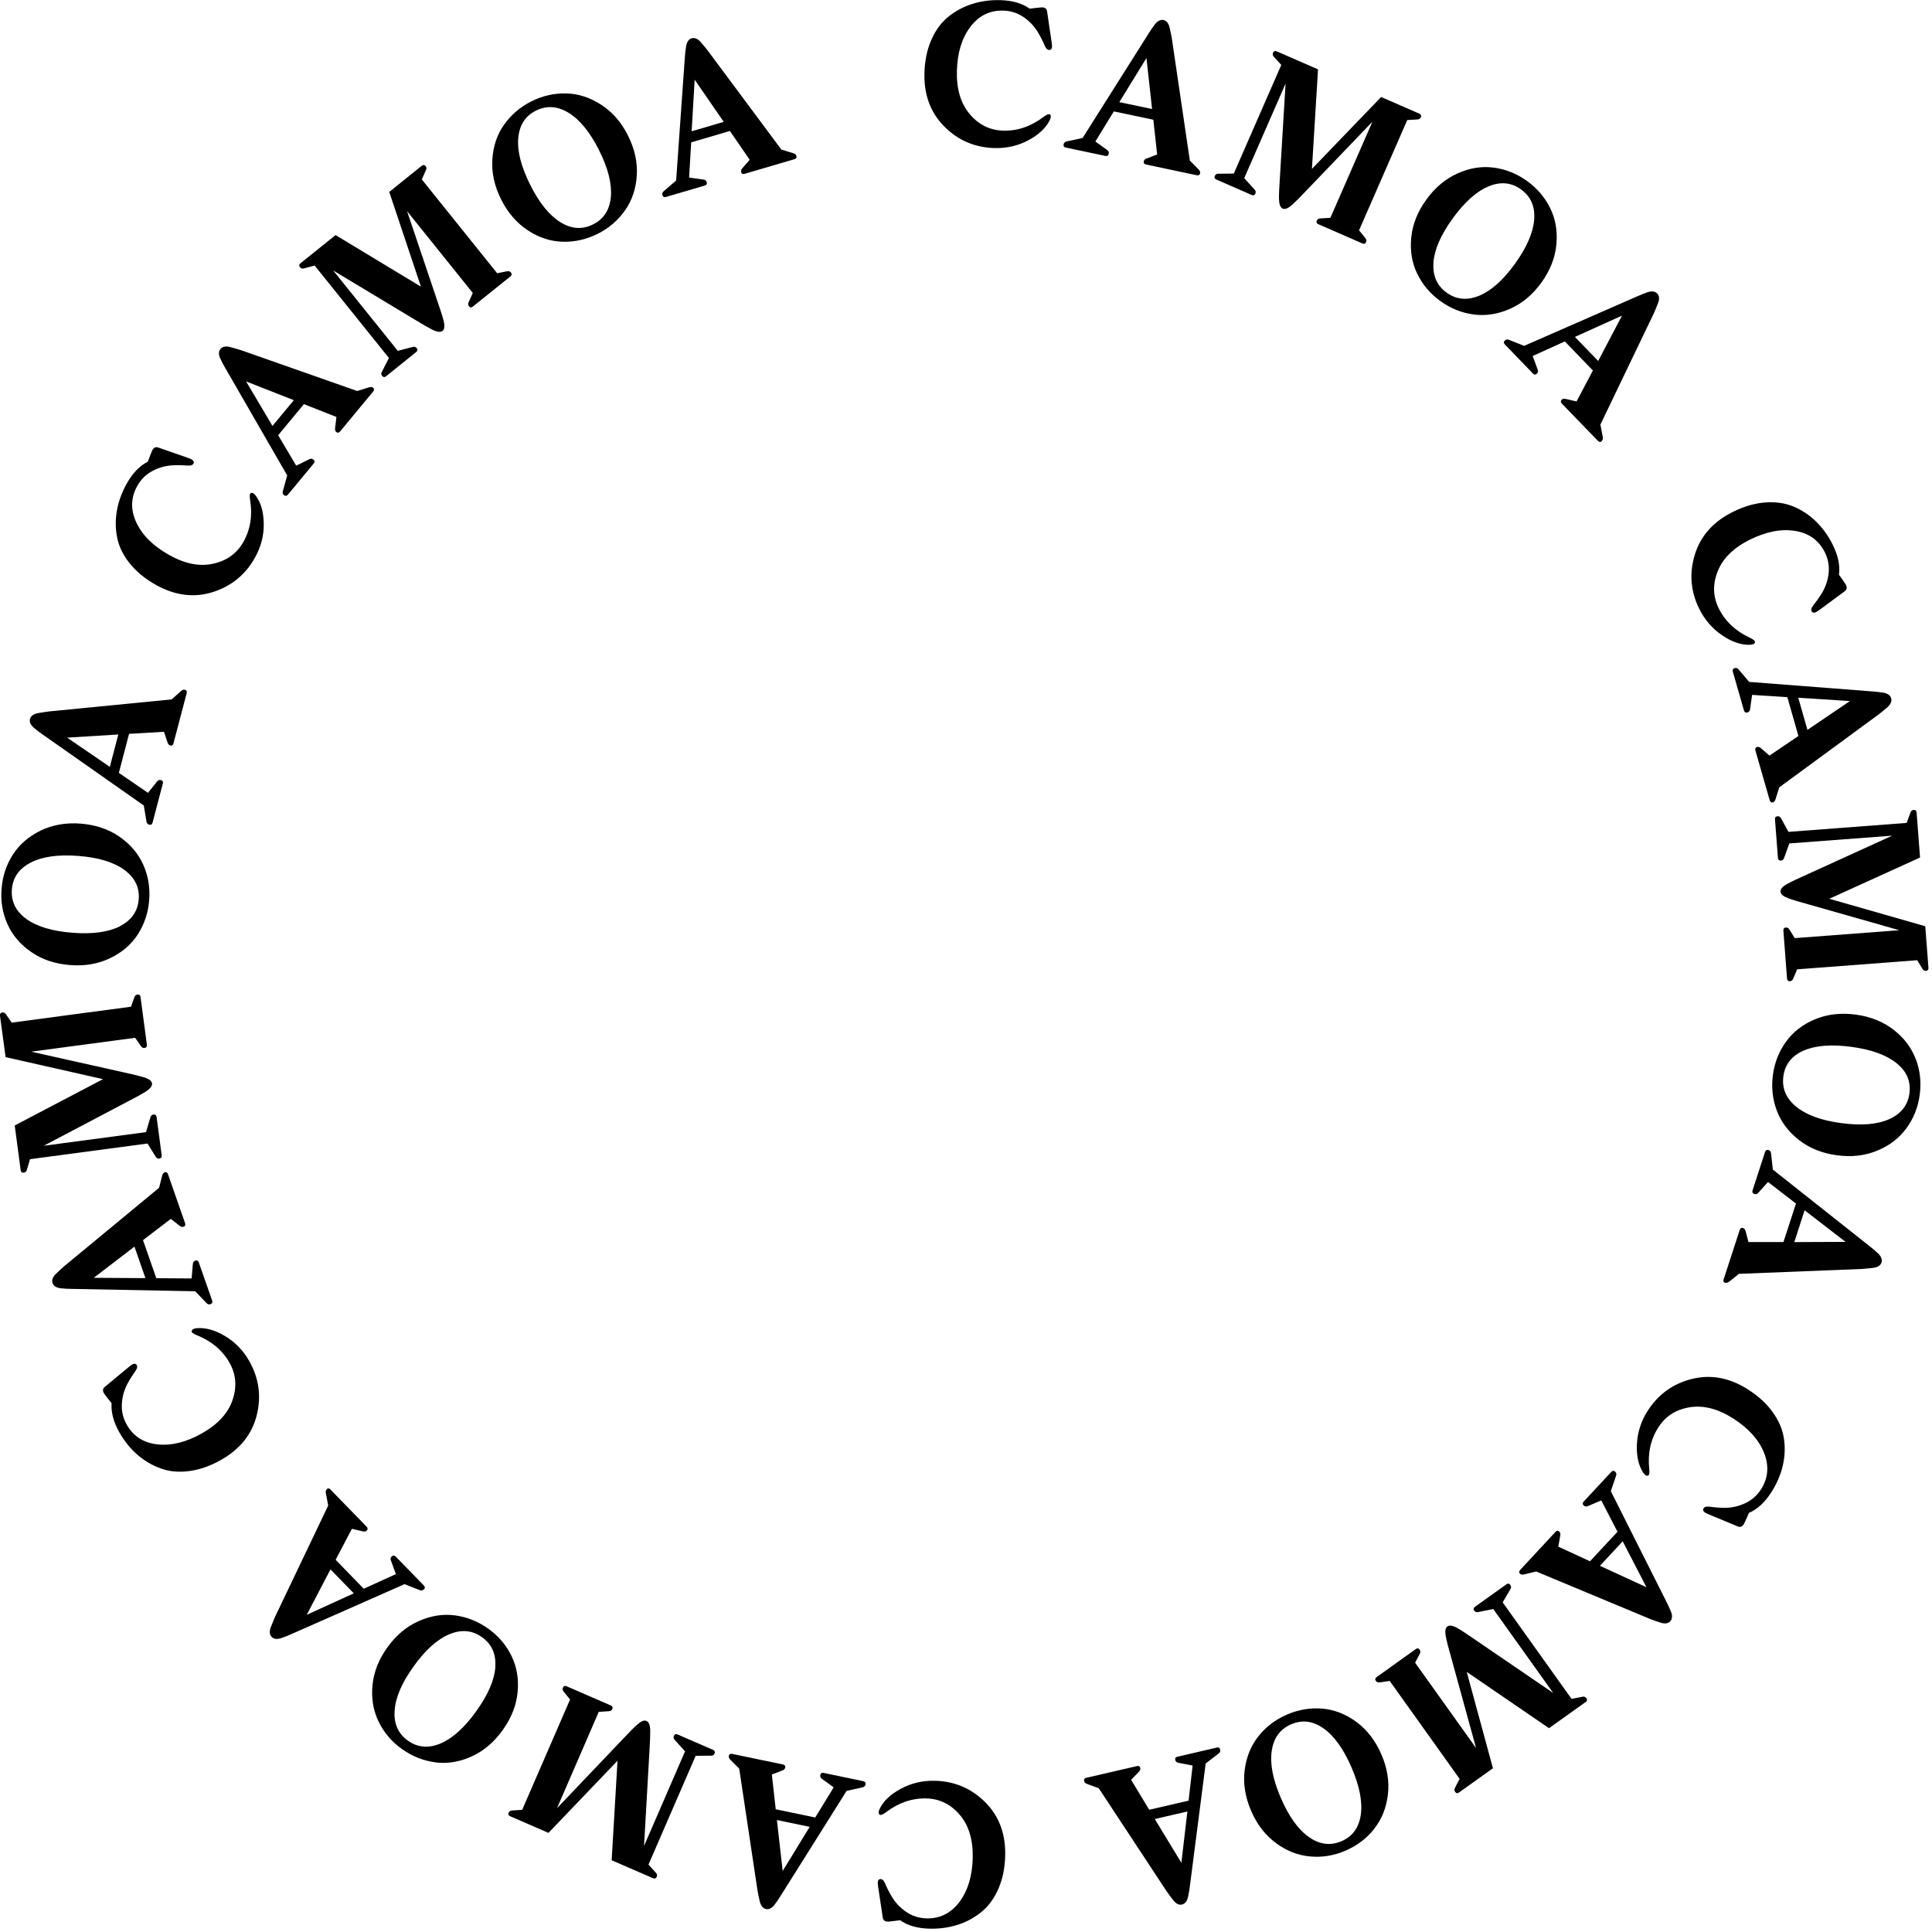 <svg width="244" height="244" viewBox="0 0 244 244" fill="none" xmlns="http://www.w3.org/2000/svg">
<g clip-path="url(#clip0_32_1878)">
<path d="M132.57 14.43C132.75 14.53 132.76 14.77 132.6 15.13C132.12 16.13 131.22 16.99 129.9 17.7C128.58 18.41 127.15 18.74 125.6 18.7C123.12 18.63 121 17.73 119.26 15.98C117.52 14.23 116.68 11.98 116.75 9.24C116.79 7.67 117.08 6.28 117.61 5.06C118.14 3.84 118.85 2.87 119.74 2.14C120.63 1.41 121.63 0.87 122.75 0.51C123.87 0.15 125.07 -0.02 126.35 0.02C127.87 0.06 129.1 0.42 130.05 1.1C130.3 1.06 130.76 1 131.43 0.94C131.92 0.89 132.19 1.05 132.24 1.44L132.83 5.43C132.92 5.95 132.84 6.24 132.61 6.3C132.36 6.36 132.15 6.2 131.97 5.83C131.72 5.24 131.45 4.7 131.16 4.21C130.7 3.4 130.08 2.72 129.3 2.18C128.52 1.64 127.66 1.36 126.71 1.34C125.01 1.29 123.62 1.98 122.55 3.39C121.48 4.8 120.91 6.66 120.85 8.96C120.79 11.24 121.33 13.06 122.47 14.41C123.61 15.76 125.02 16.45 126.7 16.5C128.5 16.55 130.2 15.97 131.8 14.76C132.19 14.47 132.44 14.37 132.56 14.46L132.57 14.43Z" fill="black"/>
<path d="M151.56 21.89C151.52 22.1 151.37 22.18 151.13 22.13L144.75 20.78C144.51 20.73 144.41 20.6 144.45 20.38C144.49 20.2 144.63 20.07 144.89 19.99L146.14 19.51L145.66 15.12L140.67 14.07L138.34 17.87L139.78 18.91C139.99 19.04 140.07 19.21 140.03 19.42C139.98 19.65 139.84 19.74 139.59 19.69L134.62 18.64C134.37 18.59 134.28 18.45 134.33 18.22C134.37 18.01 134.52 17.89 134.77 17.85L136.73 17.42L145.05 4.25C145.31 3.83 145.58 3.43 145.86 3.07C146.21 2.63 146.57 2.45 146.94 2.53C147.32 2.61 147.57 2.92 147.71 3.46C147.85 4.09 147.95 4.56 148 4.88L150.27 20.28L151.32 21.34C151.52 21.52 151.6 21.7 151.57 21.88L151.56 21.89ZM141.37 12.9L145.5 13.77L144.79 7.33L141.37 12.89V12.9Z" fill="black"/>
<path d="M172.389 30.02C172.559 30.21 172.609 30.39 172.529 30.57C172.439 30.78 172.279 30.84 172.049 30.74L166.509 28.32C166.279 28.22 166.209 28.06 166.309 27.85C166.389 27.67 166.559 27.58 166.809 27.58L168.019 27.51L173.329 15.37L165.049 24C164.199 24.9 163.579 25.52 163.199 25.86C162.689 26.31 162.289 26.47 162.009 26.35C161.699 26.22 161.549 25.81 161.529 25.13C161.519 24.62 161.549 23.74 161.639 22.5L162.359 10.56L157.139 22.5L158.409 23.9C158.589 24.07 158.639 24.25 158.549 24.45C158.459 24.66 158.299 24.72 158.069 24.62L153.629 22.68C153.399 22.58 153.329 22.42 153.429 22.21C153.519 22.01 153.679 21.92 153.929 21.94L155.819 21.92L161.819 8.2L160.919 7.21C160.739 7.04 160.689 6.86 160.779 6.66C160.869 6.45 161.029 6.39 161.259 6.49L166.459 8.76L165.689 21.33L174.429 12.25L179.239 14.35C179.469 14.45 179.539 14.61 179.439 14.82C179.359 15 179.189 15.09 178.939 15.09L177.729 15.16L171.639 29.09L172.399 30.02H172.389Z" fill="black"/>
<path d="M188.65 21.17C190.17 21.37 191.57 21.93 192.86 22.86C194.15 23.79 195.12 24.94 195.79 26.31C196.46 27.68 196.72 29.21 196.56 30.89C196.4 32.57 195.77 34.16 194.67 35.69C193.57 37.22 192.25 38.32 190.71 39C189.17 39.68 187.64 39.92 186.13 39.72C184.61 39.52 183.21 38.96 181.92 38.03C180.63 37.1 179.66 35.95 178.99 34.58C178.32 33.2 178.07 31.68 178.23 30.01C178.39 28.34 179.03 26.74 180.13 25.22C181.23 23.69 182.55 22.59 184.08 21.9C185.61 21.21 187.14 20.97 188.66 21.17H188.65ZM181.04 33.17C180.92 34.81 181.47 36.07 182.7 36.96C183.93 37.85 185.31 37.97 186.83 37.34C188.35 36.71 189.86 35.36 191.34 33.3C192.83 31.23 193.63 29.37 193.76 27.72C193.88 26.07 193.32 24.8 192.09 23.92C190.86 23.03 189.48 22.91 187.97 23.55C186.45 24.19 184.94 25.55 183.45 27.61C181.96 29.68 181.15 31.53 181.03 33.17H181.04Z" fill="black"/>
<path d="M202.301 55.71C202.141 55.86 201.981 55.85 201.801 55.67L197.261 50.98C197.091 50.8 197.081 50.64 197.231 50.48C197.361 50.35 197.561 50.33 197.811 50.4L199.111 50.7L201.171 46.79L197.631 43.12L193.571 44.96L194.181 46.63C194.281 46.86 194.261 47.04 194.101 47.19C193.931 47.35 193.761 47.34 193.591 47.16L190.061 43.51C189.891 43.33 189.881 43.16 190.061 43C190.221 42.85 190.401 42.83 190.631 42.94L192.491 43.68L206.761 37.43C207.211 37.23 207.661 37.05 208.091 36.9C208.621 36.73 209.021 36.79 209.291 37.06C209.561 37.34 209.601 37.74 209.411 38.26C209.181 38.86 208.991 39.3 208.861 39.59L202.121 53.62L202.401 55.09C202.471 55.35 202.431 55.54 202.301 55.67V55.71ZM198.901 42.55L201.841 45.59L204.851 39.86L198.901 42.55Z" fill="black"/>
<path d="M221.65 81.07C221.65 81.28 221.44 81.4 221.05 81.43C219.94 81.48 218.76 81.09 217.52 80.25C216.28 79.42 215.31 78.3 214.62 76.92C213.51 74.7 213.32 72.4 214.05 70.04C214.77 67.68 216.37 65.89 218.83 64.66C220.23 63.96 221.6 63.56 222.92 63.46C224.25 63.36 225.44 63.53 226.5 63.97C227.56 64.41 228.51 65.04 229.35 65.86C230.19 66.68 230.9 67.66 231.47 68.81C232.14 70.17 232.41 71.42 232.25 72.58C232.41 72.78 232.67 73.16 233.04 73.72C233.31 74.12 233.29 74.44 232.98 74.67L229.73 77.07C229.31 77.39 229.02 77.46 228.86 77.28C228.69 77.09 228.73 76.82 228.97 76.5C229.37 76 229.72 75.51 230.02 75.03C230.52 74.24 230.83 73.38 230.94 72.44C231.05 71.5 230.89 70.61 230.47 69.76C229.71 68.24 228.46 67.33 226.71 67.05C224.96 66.77 223.05 67.14 220.99 68.16C218.95 69.18 217.59 70.5 216.94 72.14C216.28 73.78 216.33 75.35 217.08 76.86C217.88 78.47 219.19 79.7 221.01 80.55C221.45 80.76 221.66 80.94 221.63 81.08L221.65 81.07Z" fill="black"/>
<path d="M223.92 101.33C223.71 101.39 223.57 101.3 223.5 101.06L221.7 94.79C221.63 94.55 221.7 94.4 221.91 94.34C222.09 94.29 222.27 94.36 222.46 94.55L223.47 95.43L227.13 92.95L225.73 88.05L221.28 87.76L221.03 89.52C221.01 89.77 220.9 89.92 220.69 89.98C220.47 90.04 220.32 89.96 220.25 89.72L218.85 84.84C218.78 84.6 218.85 84.45 219.08 84.38C219.29 84.32 219.46 84.39 219.61 84.59L220.91 86.12L236.44 87.32C236.93 87.35 237.41 87.41 237.86 87.48C238.41 87.58 238.74 87.82 238.84 88.19C238.95 88.56 238.79 88.93 238.38 89.31C237.89 89.73 237.52 90.03 237.26 90.23L224.71 99.44L224.26 100.87C224.2 101.13 224.08 101.29 223.9 101.34L223.92 101.33ZM227.11 88.12L228.27 92.18L233.63 88.54L227.11 88.12Z" fill="black"/>
<path d="M226.49 123.54C226.41 123.78 226.27 123.91 226.07 123.92C225.84 123.94 225.71 123.82 225.69 123.57L225.23 117.54C225.21 117.29 225.32 117.16 225.55 117.14C225.75 117.12 225.91 117.23 226.03 117.45L226.66 118.48L239.87 117.48L228.37 114.21C227.17 113.88 226.34 113.63 225.86 113.45C225.22 113.21 224.89 112.94 224.87 112.62C224.84 112.29 225.13 111.96 225.72 111.63C226.17 111.38 226.96 111 228.09 110.5L238.97 105.54L225.98 106.52L225.34 108.3C225.27 108.54 225.13 108.67 224.92 108.68C224.69 108.7 224.56 108.58 224.54 108.33L224.17 103.49C224.15 103.24 224.26 103.11 224.49 103.09C224.71 103.07 224.86 103.18 224.97 103.4L225.87 105.06L240.8 103.93L241.26 102.67C241.33 102.43 241.47 102.3 241.68 102.29C241.91 102.27 242.04 102.39 242.06 102.64L242.49 108.3L231.03 113.51L243.15 116.98L243.55 122.21C243.57 122.46 243.46 122.59 243.23 122.61C243.03 122.63 242.87 122.52 242.76 122.3L242.13 121.27L226.97 122.42L226.5 123.53L226.49 123.54Z" fill="black"/>
<path d="M241.959 133.76C242.499 135.2 242.659 136.7 242.449 138.27C242.239 139.84 241.679 141.24 240.779 142.48C239.879 143.72 238.659 144.67 237.099 145.31C235.549 145.96 233.839 146.16 231.969 145.9C230.099 145.65 228.509 145 227.189 143.97C225.869 142.93 224.939 141.7 224.399 140.26C223.859 138.82 223.699 137.32 223.909 135.75C224.119 134.18 224.679 132.78 225.579 131.54C226.479 130.3 227.699 129.36 229.249 128.72C230.799 128.08 232.509 127.89 234.369 128.14C236.239 128.39 237.829 129.03 239.159 130.06C240.479 131.09 241.409 132.32 241.949 133.76H241.959ZM227.789 132.68C226.289 133.34 225.429 134.43 225.229 135.93C225.029 137.43 225.559 138.71 226.839 139.76C228.119 140.81 230.009 141.5 232.519 141.84C235.049 142.18 237.069 142.02 238.579 141.35C240.089 140.68 240.949 139.59 241.149 138.09C241.349 136.59 240.819 135.32 239.529 134.28C238.249 133.24 236.349 132.55 233.819 132.21C231.289 131.87 229.279 132.03 227.779 132.69L227.789 132.68Z" fill="black"/>
<path d="M217.88 162.02C217.67 161.95 217.61 161.8 217.69 161.56L219.71 155.35C219.79 155.11 219.93 155.03 220.14 155.09C220.31 155.15 220.43 155.31 220.48 155.57L220.82 156.86H225.24L226.82 152L223.29 149.28L222.1 150.6C221.95 150.8 221.77 150.86 221.56 150.79C221.34 150.72 221.27 150.56 221.34 150.33L222.91 145.5C222.99 145.26 223.14 145.18 223.36 145.25C223.57 145.32 223.67 145.47 223.68 145.72L223.9 147.71L236.11 157.38C236.5 157.68 236.86 157.99 237.2 158.31C237.6 158.7 237.74 159.08 237.62 159.45C237.5 159.81 237.17 160.04 236.61 160.12C235.97 160.19 235.49 160.24 235.17 160.26L219.62 160.88L218.45 161.81C218.25 161.99 218.06 162.05 217.89 162L217.88 162.02ZM227.91 152.85L226.61 156.87L233.08 156.84L227.91 152.85Z" fill="black"/>
<path d="M208.16 186.34C207.98 186.44 207.77 186.33 207.54 186.01C206.93 185.08 206.66 183.87 206.73 182.38C206.81 180.88 207.26 179.48 208.09 178.18C209.43 176.09 211.3 174.74 213.69 174.15C216.09 173.56 218.44 174 220.76 175.48C222.08 176.32 223.13 177.29 223.9 178.37C224.67 179.45 225.14 180.56 225.3 181.7C225.47 182.83 225.42 183.97 225.15 185.12C224.88 186.26 224.4 187.38 223.71 188.46C222.89 189.74 221.95 190.61 220.88 191.07C220.79 191.31 220.6 191.73 220.31 192.34C220.11 192.78 219.82 192.93 219.47 192.78L215.74 191.23C215.25 191.04 215.04 190.82 215.11 190.59C215.19 190.34 215.43 190.24 215.84 190.28C216.47 190.37 217.08 190.42 217.65 190.43C218.58 190.45 219.48 190.27 220.34 189.88C221.2 189.49 221.89 188.9 222.4 188.1C223.32 186.67 223.44 185.13 222.79 183.48C222.13 181.83 220.83 180.39 218.9 179.15C216.98 177.92 215.14 177.45 213.4 177.73C211.66 178.01 210.33 178.86 209.43 180.28C208.46 181.8 208.08 183.55 208.29 185.55C208.34 186.03 208.29 186.3 208.16 186.36V186.34Z" fill="black"/>
<path d="M191.979 198.76C191.819 198.61 191.829 198.45 191.999 198.26L196.439 193.48C196.609 193.3 196.769 193.28 196.929 193.43C197.059 193.55 197.099 193.75 197.039 194.01L196.799 195.33L200.809 197.18L204.279 193.45L202.229 189.49L200.589 190.19C200.369 190.3 200.179 190.29 200.019 190.14C199.849 189.98 199.849 189.81 200.019 189.63L203.479 185.91C203.649 185.73 203.819 185.71 203.989 185.87C204.149 186.02 204.179 186.2 204.079 186.43L203.439 188.33L210.439 202.25C210.669 202.69 210.869 203.13 211.039 203.55C211.239 204.07 211.199 204.48 210.939 204.76C210.679 205.04 210.279 205.1 209.739 204.94C209.129 204.74 208.679 204.58 208.379 204.46L194.009 198.47L192.549 198.82C192.289 198.9 192.099 198.88 191.959 198.75L191.979 198.76ZM204.939 194.66L202.059 197.75L207.939 200.46L204.939 194.66Z" fill="black"/>
<path d="M174.32 212.46C174.07 212.51 173.89 212.46 173.77 212.3C173.63 212.11 173.67 211.94 173.87 211.8L178.79 208.28C178.99 208.13 179.16 208.16 179.3 208.35C179.42 208.51 179.41 208.7 179.28 208.92L178.72 209.99L186.42 220.77L183.25 209.24C182.91 208.05 182.69 207.2 182.6 206.69C182.47 206.02 182.54 205.6 182.79 205.41C183.06 205.22 183.49 205.29 184.08 205.63C184.53 205.88 185.26 206.36 186.28 207.07L196.16 213.81L188.59 203.21L186.74 203.58C186.5 203.65 186.32 203.59 186.19 203.42C186.05 203.23 186.09 203.06 186.29 202.92L190.24 200.1C190.44 199.95 190.61 199.98 190.75 200.17C190.87 200.35 190.87 200.54 190.73 200.74L189.78 202.37L198.48 214.56L199.8 214.3C200.04 214.23 200.22 214.29 200.35 214.46C200.49 214.65 200.45 214.82 200.25 214.96L195.63 218.26L185.24 211.15L188.55 223.32L184.28 226.37C184.08 226.52 183.91 226.49 183.77 226.3C183.65 226.14 183.66 225.95 183.79 225.73L184.34 224.66L175.51 212.29L174.32 212.47V212.46Z" fill="black"/>
<path d="M173.551 230.98C172.601 232.18 171.401 233.09 169.941 233.72C168.491 234.35 167.001 234.6 165.471 234.46C163.941 234.33 162.501 233.77 161.151 232.77C159.801 231.78 158.741 230.41 158.001 228.68C157.261 226.95 156.981 225.25 157.191 223.58C157.401 221.91 157.981 220.48 158.931 219.28C159.881 218.08 161.091 217.16 162.541 216.54C163.991 215.91 165.481 215.66 167.011 215.79C168.541 215.92 169.971 216.49 171.321 217.48C172.671 218.48 173.711 219.84 174.461 221.57C175.211 223.3 175.481 225 175.281 226.66C175.081 228.32 174.511 229.76 173.551 230.96V230.98ZM167.161 218.29C165.821 217.34 164.451 217.17 163.061 217.77C161.671 218.37 160.851 219.49 160.611 221.13C160.371 222.77 160.761 224.75 161.761 227.07C162.771 229.41 163.951 231.06 165.311 232.01C166.661 232.96 168.041 233.13 169.431 232.53C170.821 231.93 171.631 230.81 171.861 229.18C172.091 227.55 171.701 225.56 170.691 223.22C169.681 220.88 168.501 219.24 167.161 218.29Z" fill="black"/>
<path d="M136.921 224.92C136.871 224.71 136.971 224.57 137.211 224.52L143.571 223.05C143.811 222.99 143.961 223.07 144.011 223.28C144.051 223.46 143.971 223.64 143.781 223.82L142.851 224.78L145.141 228.56L150.111 227.41L150.621 222.98L148.871 222.64C148.621 222.61 148.481 222.49 148.431 222.28C148.381 222.05 148.471 221.91 148.721 221.86L153.661 220.71C153.901 220.65 154.051 220.74 154.101 220.97C154.151 221.18 154.071 221.35 153.861 221.49L152.271 222.71L150.281 238.16C150.221 238.65 150.141 239.12 150.041 239.58C149.911 240.12 149.661 240.44 149.281 240.53C148.911 240.62 148.541 240.44 148.191 240.01C147.801 239.5 147.511 239.12 147.331 238.85L138.771 225.85L137.371 225.33C137.111 225.25 136.961 225.12 136.921 224.95V224.92ZM149.961 228.78L145.841 229.73L149.201 235.26L149.961 228.77V228.78Z" fill="black"/>
<path d="M111.11 229.18C110.93 229.08 110.92 228.84 111.08 228.48C111.55 227.47 112.45 226.62 113.77 225.91C115.09 225.2 116.52 224.86 118.07 224.9C120.55 224.96 122.67 225.86 124.42 227.6C126.17 229.34 127.01 231.59 126.95 234.34C126.91 235.91 126.63 237.3 126.1 238.52C125.57 239.74 124.86 240.72 123.98 241.44C123.1 242.17 122.1 242.72 120.98 243.08C119.86 243.44 118.66 243.61 117.38 243.58C115.86 243.54 114.63 243.19 113.68 242.51C113.43 242.55 112.97 242.61 112.3 242.68C111.82 242.73 111.55 242.57 111.49 242.19L110.89 238.2C110.8 237.68 110.88 237.39 111.11 237.33C111.36 237.27 111.57 237.42 111.75 237.8C112 238.39 112.27 238.93 112.56 239.42C113.02 240.23 113.64 240.9 114.42 241.44C115.2 241.98 116.06 242.25 117.01 242.28C118.71 242.32 120.09 241.63 121.16 240.22C122.23 238.8 122.79 236.95 122.85 234.65C122.9 232.37 122.36 230.55 121.22 229.21C120.08 227.87 118.66 227.17 116.98 227.13C115.18 227.09 113.48 227.67 111.89 228.88C111.5 229.17 111.25 229.27 111.13 229.19L111.11 229.18Z" fill="black"/>
<path d="M92.049 221.75C92.089 221.54 92.239 221.46 92.479 221.51L98.869 222.84C99.109 222.89 99.209 223.02 99.169 223.24C99.129 223.42 98.989 223.55 98.729 223.63L97.479 224.11L97.969 228.5L102.959 229.54L105.289 225.73L103.849 224.69C103.639 224.56 103.559 224.39 103.599 224.18C103.649 223.95 103.789 223.86 104.039 223.91L109.009 224.95C109.259 225 109.349 225.14 109.309 225.37C109.269 225.58 109.119 225.7 108.879 225.74L106.919 226.18L98.629 239.37C98.369 239.79 98.099 240.19 97.819 240.56C97.469 241 97.109 241.18 96.739 241.1C96.359 241.02 96.109 240.71 95.959 240.17C95.819 239.54 95.719 239.07 95.669 238.76L93.359 223.37L92.299 222.31C92.099 222.13 92.019 221.95 92.049 221.77V221.75ZM102.259 230.72L98.119 229.86L98.849 236.29L102.259 230.72Z" fill="black"/>
<path d="M71.229 213.69C71.059 213.51 71.009 213.32 71.089 213.14C71.179 212.93 71.339 212.87 71.569 212.97L77.119 215.38C77.349 215.48 77.419 215.64 77.329 215.85C77.249 216.03 77.079 216.13 76.829 216.12L75.619 216.2L70.349 228.36L78.599 219.7C79.449 218.8 80.059 218.17 80.449 217.83C80.959 217.38 81.349 217.21 81.639 217.34C81.949 217.47 82.109 217.88 82.119 218.56C82.129 219.07 82.099 219.95 82.019 221.19L81.339 233.13L86.519 221.18L85.249 219.78C85.069 219.61 85.019 219.43 85.109 219.23C85.199 219.02 85.359 218.96 85.589 219.06L90.039 220.99C90.269 221.09 90.339 221.25 90.249 221.46C90.159 221.66 89.999 221.75 89.749 221.73L87.859 221.75L81.899 235.49L82.799 236.48C82.979 236.65 83.029 236.83 82.939 237.03C82.849 237.24 82.689 237.3 82.459 237.2L77.249 234.94L77.989 222.37L69.269 231.48L64.449 229.39C64.219 229.29 64.149 229.13 64.239 228.92C64.319 228.74 64.489 228.65 64.739 228.65L65.949 228.57L71.999 214.63L71.229 213.7V213.69Z" fill="black"/>
<path d="M54.971 222.57C53.451 222.37 52.051 221.81 50.761 220.89C49.471 219.97 48.491 218.82 47.821 217.44C47.151 216.06 46.881 214.54 47.041 212.87C47.191 211.2 47.821 209.59 48.921 208.06C50.021 206.53 51.331 205.42 52.871 204.74C54.411 204.06 55.931 203.81 57.451 204.01C58.971 204.21 60.371 204.77 61.661 205.69C62.951 206.61 63.931 207.76 64.601 209.14C65.271 210.52 65.531 212.04 65.371 213.71C65.211 215.38 64.581 216.98 63.481 218.51C62.381 220.04 61.071 221.15 59.541 221.84C58.011 222.53 56.491 222.77 54.971 222.58V222.57ZM62.551 210.55C62.671 208.91 62.111 207.65 60.881 206.77C59.651 205.89 58.271 205.76 56.741 206.4C55.221 207.04 53.711 208.39 52.241 210.45C50.751 212.52 49.951 214.38 49.841 216.03C49.721 217.68 50.281 218.95 51.511 219.83C52.741 220.71 54.121 220.83 55.641 220.19C57.161 219.54 58.661 218.19 60.151 216.11C61.641 214.04 62.441 212.18 62.561 210.54L62.551 210.55Z" fill="black"/>
<path d="M41.25 188.08C41.41 187.93 41.57 187.94 41.74 188.12L46.29 192.8C46.46 192.98 46.47 193.14 46.32 193.3C46.19 193.43 45.99 193.46 45.74 193.38L44.44 193.08L42.39 196.99L45.94 200.65L50 198.8L49.39 197.13C49.29 196.9 49.31 196.72 49.47 196.57C49.64 196.41 49.81 196.42 49.98 196.59L53.52 200.23C53.69 200.41 53.7 200.58 53.52 200.74C53.36 200.89 53.18 200.91 52.95 200.8L51.09 200.07L36.84 206.36C36.39 206.57 35.95 206.74 35.51 206.89C34.98 207.06 34.58 207.01 34.31 206.73C34.04 206.46 34 206.05 34.19 205.53C34.42 204.93 34.61 204.49 34.74 204.19L41.45 190.14L41.17 188.67C41.1 188.41 41.13 188.21 41.27 188.09L41.25 188.08ZM44.68 201.23L41.74 198.2L38.74 203.94L44.68 201.23Z" fill="black"/>
<path d="M24.221 168.14C24.221 167.93 24.411 167.8 24.801 167.75C25.911 167.64 27.101 167.96 28.391 168.72C29.681 169.48 30.711 170.54 31.471 171.88C32.701 174.04 33.021 176.32 32.431 178.71C31.841 181.1 30.351 182.99 27.961 184.35C26.601 185.13 25.261 185.6 23.941 185.78C22.621 185.96 21.421 185.86 20.341 185.47C19.261 185.09 18.271 184.51 17.381 183.75C16.491 182.99 15.731 182.04 15.091 180.93C14.341 179.61 14.011 178.37 14.091 177.21C13.921 177.02 13.641 176.65 13.231 176.11C12.931 175.72 12.931 175.41 13.231 175.16L16.341 172.58C16.741 172.24 17.031 172.15 17.201 172.32C17.381 172.5 17.361 172.77 17.131 173.11C16.761 173.63 16.431 174.14 16.161 174.64C15.701 175.46 15.451 176.34 15.391 177.28C15.331 178.22 15.541 179.11 16.011 179.93C16.851 181.41 18.161 182.24 19.921 182.42C21.681 182.6 23.571 182.13 25.561 180.99C27.541 179.86 28.821 178.46 29.381 176.78C29.941 175.11 29.811 173.54 28.971 172.08C28.081 170.52 26.701 169.36 24.841 168.62C24.391 168.44 24.171 168.27 24.191 168.13L24.221 168.14Z" fill="black"/>
<path d="M20.791 148.06C20.991 147.99 21.14 148.07 21.221 148.31L23.37 154.47C23.451 154.71 23.39 154.86 23.191 154.93C23.02 154.99 22.831 154.93 22.631 154.76L21.57 153.94L18.061 156.62L19.741 161.43L24.201 161.46L24.351 159.69C24.351 159.44 24.46 159.28 24.66 159.21C24.881 159.13 25.03 159.21 25.11 159.45L26.791 164.24C26.87 164.48 26.8 164.63 26.581 164.71C26.381 164.78 26.201 164.72 26.041 164.53L24.66 163.08L9.091 162.78C8.591 162.78 8.121 162.75 7.661 162.7C7.111 162.63 6.761 162.41 6.641 162.05C6.511 161.69 6.641 161.31 7.031 160.91C7.491 160.47 7.851 160.14 8.091 159.93L20.09 150.01L20.46 148.56C20.511 148.3 20.62 148.13 20.791 148.07V148.06ZM18.37 161.43L16.98 157.44L11.841 161.38L18.37 161.42V161.43Z" fill="black"/>
<path d="M16.949 126.01C17.019 125.77 17.149 125.63 17.349 125.6C17.579 125.57 17.709 125.68 17.749 125.93L18.549 131.93C18.579 132.18 18.479 132.32 18.249 132.35C18.049 132.38 17.889 132.28 17.759 132.06L17.069 131.07L3.939 132.82L15.609 135.43C16.819 135.69 17.669 135.9 18.159 136.05C18.809 136.25 19.149 136.51 19.199 136.82C19.239 137.15 18.979 137.5 18.409 137.86C17.979 138.14 17.209 138.56 16.109 139.13L5.529 144.7L18.439 142.98L18.979 141.17C19.029 140.93 19.169 140.79 19.379 140.76C19.609 140.73 19.739 140.84 19.779 141.09L20.419 145.9C20.449 146.15 20.349 146.29 20.119 146.32C19.909 146.35 19.739 146.25 19.629 146.03L18.629 144.42L3.789 146.4L3.409 147.69C3.359 147.93 3.219 148.07 3.009 148.1C2.779 148.13 2.649 148.02 2.609 147.77L1.859 142.14L13.009 136.29L0.709 133.51L-0.001 128.29C-0.031 128.04 0.069 127.9 0.299 127.87C0.499 127.84 0.659 127.94 0.789 128.16L1.479 129.15L16.549 127.14L16.949 126V126.01Z" fill="black"/>
<path d="M0.939 116.71C0.319 115.31 0.069 113.82 0.199 112.24C0.319 110.66 0.799 109.23 1.619 107.94C2.449 106.65 3.619 105.64 5.129 104.9C6.639 104.17 8.339 103.87 10.209 104.02C12.089 104.17 13.719 104.72 15.099 105.68C16.479 106.64 17.479 107.82 18.099 109.22C18.719 110.62 18.969 112.11 18.839 113.69C18.719 115.27 18.239 116.7 17.419 117.99C16.589 119.28 15.419 120.29 13.909 121.01C12.399 121.74 10.709 122.03 8.829 121.88C6.949 121.73 5.319 121.19 3.939 120.23C2.559 119.28 1.559 118.1 0.939 116.7V116.71ZM15.149 116.97C16.609 116.22 17.399 115.09 17.519 113.58C17.639 112.07 17.029 110.83 15.689 109.85C14.349 108.88 12.419 108.29 9.899 108.1C7.359 107.9 5.349 108.18 3.879 108.94C2.409 109.7 1.609 110.83 1.499 112.34C1.389 113.85 1.989 115.09 3.329 116.06C4.669 117.02 6.609 117.61 9.149 117.8C11.689 118 13.689 117.72 15.159 116.98L15.149 116.97Z" fill="black"/>
<path d="M23.351 87.11C23.561 87.17 23.631 87.31 23.571 87.56L21.911 93.87C21.851 94.11 21.711 94.2 21.501 94.15C21.321 94.1 21.201 93.95 21.131 93.69L20.711 92.42L16.301 92.68L15.011 97.61L18.691 100.13L19.801 98.74C19.941 98.54 20.121 98.46 20.321 98.52C20.551 98.58 20.631 98.73 20.561 98.97L19.271 103.88C19.211 104.12 19.061 104.21 18.841 104.15C18.631 104.1 18.511 103.94 18.491 103.7L18.161 101.73L5.411 92.78C5.001 92.5 4.621 92.21 4.271 91.91C3.851 91.54 3.691 91.17 3.791 90.8C3.891 90.43 4.211 90.19 4.761 90.07C5.391 89.96 5.871 89.89 6.191 89.85L21.681 88.33L22.801 87.33C22.991 87.14 23.171 87.07 23.351 87.11ZM13.871 96.85L14.941 92.76L8.481 93.16L13.871 96.85Z" fill="black"/>
<path d="M31.661 62.29C31.841 62.18 32.051 62.28 32.291 62.59C32.961 63.48 33.291 64.67 33.311 66.17C33.331 67.67 32.951 69.09 32.191 70.44C30.981 72.61 29.191 74.05 26.831 74.79C24.471 75.52 22.091 75.21 19.691 73.87C18.321 73.1 17.231 72.2 16.391 71.16C15.551 70.12 15.031 69.04 14.801 67.92C14.571 66.8 14.561 65.66 14.761 64.5C14.961 63.34 15.381 62.2 16.001 61.08C16.741 59.76 17.631 58.83 18.671 58.31C18.751 58.07 18.921 57.64 19.171 57.01C19.351 56.56 19.621 56.39 19.991 56.52L23.801 57.85C24.301 58.02 24.521 58.22 24.471 58.45C24.411 58.7 24.171 58.82 23.761 58.8C23.121 58.75 22.521 58.73 21.951 58.76C21.021 58.79 20.131 59.02 19.291 59.46C18.451 59.9 17.801 60.53 17.341 61.36C16.511 62.84 16.471 64.39 17.221 65.99C17.971 67.6 19.351 68.96 21.361 70.09C23.351 71.21 25.211 71.58 26.931 71.19C28.651 70.81 29.931 69.89 30.751 68.42C31.631 66.85 31.911 65.08 31.581 63.1C31.511 62.62 31.531 62.35 31.661 62.29Z" fill="black"/>
<path d="M47.11 48.96C47.28 49.1 47.28 49.26 47.12 49.46L42.96 54.48C42.8 54.67 42.64 54.7 42.47 54.56C42.33 54.44 42.28 54.25 42.33 53.99L42.49 52.66L38.38 51.04L35.13 54.97L37.41 58.81L39.01 58.02C39.22 57.89 39.41 57.9 39.58 58.04C39.76 58.19 39.77 58.36 39.61 58.55L36.37 62.46C36.21 62.65 36.04 62.67 35.86 62.53C35.69 62.39 35.65 62.21 35.74 61.97L36.27 60.04L28.49 46.55C28.24 46.12 28.01 45.7 27.82 45.28C27.59 44.77 27.6 44.36 27.85 44.07C28.1 43.77 28.49 43.69 29.03 43.82C29.65 43.99 30.11 44.12 30.42 44.22L45.11 49.38L46.54 48.94C46.79 48.85 46.99 48.86 47.13 48.97L47.11 48.96ZM34.41 53.79L37.11 50.54L31.08 48.17L34.41 53.79Z" fill="black"/>
<path d="M63.97 34.28C64.22 34.21 64.4 34.26 64.52 34.41C64.67 34.59 64.64 34.76 64.45 34.92L59.73 38.71C59.54 38.87 59.36 38.85 59.22 38.67C59.1 38.51 59.09 38.32 59.22 38.1L59.71 37L51.41 26.67L55.23 38C55.64 39.17 55.9 40.01 56.02 40.5C56.19 41.16 56.14 41.59 55.9 41.78C55.64 41.99 55.21 41.94 54.6 41.64C54.14 41.41 53.38 40.97 52.33 40.33L42.08 34.16L50.24 44.31L52.07 43.83C52.3 43.75 52.49 43.79 52.62 43.96C52.77 44.14 52.74 44.31 52.55 44.47L48.77 47.51C48.58 47.67 48.4 47.65 48.26 47.47C48.12 47.3 48.12 47.11 48.26 46.9L49.12 45.21L39.74 33.54L38.44 33.88C38.21 33.96 38.02 33.92 37.89 33.75C37.74 33.57 37.77 33.4 37.96 33.24L42.38 29.69L53.16 36.2L49.16 24.24L53.25 20.95C53.45 20.79 53.62 20.81 53.76 20.99C53.89 21.15 53.89 21.34 53.76 21.56L53.27 22.66L62.79 34.51L63.97 34.27V34.28Z" fill="black"/>
<path d="M63.661 15.75C64.541 14.5 65.691 13.52 67.111 12.8C68.531 12.09 70.001 11.76 71.531 11.8C73.061 11.84 74.531 12.32 75.941 13.24C77.351 14.16 78.481 15.45 79.321 17.14C80.161 18.83 80.531 20.5 80.421 22.18C80.311 23.86 79.821 25.32 78.931 26.58C78.041 27.84 76.901 28.82 75.481 29.53C74.061 30.24 72.591 30.57 71.061 30.53C69.531 30.49 68.061 30.01 66.661 29.09C65.261 28.17 64.131 26.87 63.291 25.19C62.451 23.51 62.071 21.83 62.181 20.15C62.281 18.48 62.771 17.01 63.651 15.76L63.661 15.75ZM70.771 28.06C72.161 28.93 73.541 29.02 74.901 28.34C76.261 27.66 77.001 26.5 77.151 24.85C77.291 23.2 76.801 21.25 75.661 18.98C74.521 16.7 73.241 15.13 71.831 14.26C70.421 13.39 69.041 13.3 67.691 13.97C66.331 14.65 65.591 15.81 65.451 17.46C65.311 19.1 65.821 21.06 66.961 23.34C68.101 25.62 69.371 27.19 70.771 28.06Z" fill="black"/>
<path d="M100.581 19.69C100.641 19.9 100.551 20.04 100.311 20.11L94.051 21.95C93.811 22.02 93.661 21.95 93.601 21.74C93.551 21.56 93.621 21.38 93.801 21.19L94.681 20.18L92.181 16.54L87.291 17.98L87.031 22.43L88.791 22.67C89.041 22.68 89.191 22.8 89.251 23C89.321 23.22 89.231 23.37 88.991 23.44L84.121 24.87C83.881 24.94 83.731 24.87 83.661 24.64C83.601 24.43 83.661 24.26 83.871 24.11L85.391 22.8L86.491 7.26C86.521 6.77 86.571 6.29 86.651 5.83C86.751 5.28 86.981 4.95 87.351 4.84C87.721 4.73 88.091 4.88 88.471 5.29C88.891 5.77 89.201 6.14 89.391 6.4L98.681 18.89L100.111 19.33C100.371 19.39 100.531 19.51 100.581 19.69ZM87.351 16.58L91.401 15.39L87.731 10.06L87.351 16.58Z" fill="black"/>
</g>
<defs>
<clipPath id="clip0_32_1878">
<rect width="243.54" height="243.59" fill="white"/>
</clipPath>
</defs>
</svg>

